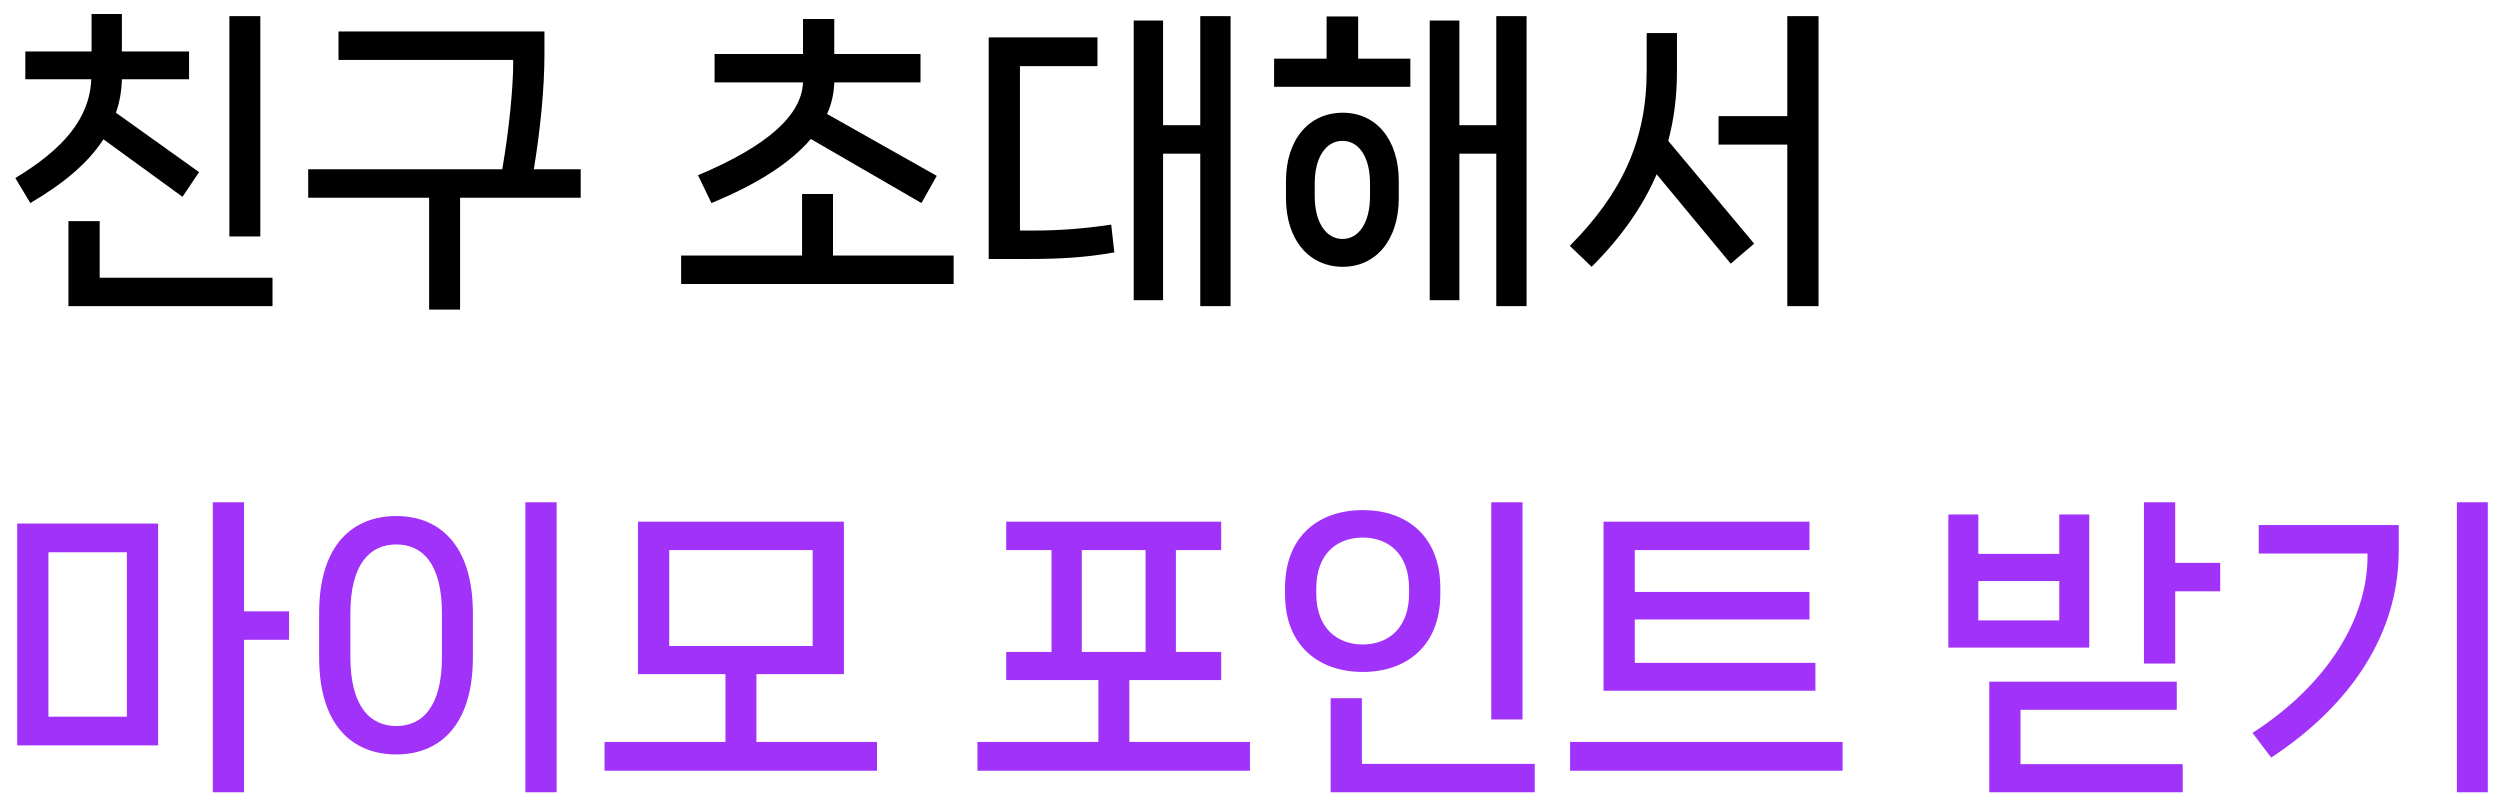 <svg width="144" height="46" viewBox="0 0 144 46" fill="none" xmlns="http://www.w3.org/2000/svg">
<path d="M10.512 11.335L11.466 9.913L6.678 6.493C6.894 5.881 7.002 5.251 7.02 4.567H10.89V2.965H7.02V0.805H5.274V2.965H1.458V4.567H5.256C5.166 6.817 3.654 8.581 0.882 10.255L1.746 11.695C3.654 10.579 5.076 9.391 5.958 8.023L10.512 11.335ZM13.212 0.931V13.621H14.994V0.931H13.212ZM5.742 12.739H3.942V17.635H15.696V15.997H5.742V12.739ZM30.748 9.751C31.126 7.465 31.36 5.053 31.36 3.145V1.813H19.498V3.451H29.56V3.631C29.56 5.017 29.326 7.465 28.93 9.751H17.752V11.389H24.718V17.833H26.5V11.389H33.448V9.751H30.748ZM40.979 11.695C43.697 10.579 45.569 9.337 46.703 8.005L53.075 11.695L53.957 10.129L47.639 6.565C47.909 5.971 48.035 5.359 48.053 4.747H53.021V3.109H48.053V1.093H46.253V3.109H41.159V4.747H46.253C46.181 6.619 44.237 8.401 40.205 10.093L40.979 11.695ZM47.981 11.173H46.199V14.719H39.233V16.357H54.929V14.719H47.981V11.173ZM69.135 7.213H66.993V1.183H65.301V17.293H66.993V8.851H69.135V17.635H70.881V0.931H69.135V7.213ZM58.749 13.279V3.811H63.213V2.155H56.949V14.917H59.235C61.071 14.917 62.583 14.827 64.185 14.539L64.005 12.937C62.349 13.189 60.909 13.279 59.487 13.279H58.749ZM86.186 7.213H84.061V1.183H82.352V17.293H84.061V8.851H86.186V17.635H87.931V0.931H86.186V7.213ZM76.412 0.949V3.379H73.388V4.999H81.236V3.379H78.23V0.949H76.412ZM77.347 6.493C75.403 6.493 74.072 8.023 74.072 10.435V11.407C74.072 13.819 75.403 15.367 77.347 15.367C79.255 15.367 80.57 13.819 80.57 11.407V10.435C80.57 8.023 79.255 6.493 77.347 6.493ZM78.913 11.299C78.913 12.829 78.266 13.765 77.329 13.765C76.394 13.765 75.728 12.829 75.728 11.299V10.561C75.728 9.031 76.394 8.113 77.329 8.113C78.266 8.113 78.913 9.031 78.913 10.561V11.299ZM102.948 6.691H98.988V8.329H102.948V17.635H104.748V0.931H102.948V6.691ZM96.594 1.903H94.848V4.081C94.848 8.077 93.426 11.137 90.42 14.161L91.68 15.367C93.39 13.657 94.614 11.911 95.424 10.039L99.69 15.187L101.04 14.035L96.09 8.113C96.432 6.835 96.594 5.503 96.594 4.081V1.903Z" fill="black"/>
<path d="M14.058 35.213V28.931H12.258V45.635H14.058V36.851H16.65V35.213H14.058ZM9.108 42.935V30.155H0.99V42.935H9.108ZM7.308 31.811V41.279H2.79V31.811H7.308ZM32.062 45.635V28.931H30.262V45.635H32.062ZM22.828 43.457C25.24 43.457 27.238 41.873 27.238 37.859V35.321C27.238 31.307 25.24 29.723 22.828 29.723C20.38 29.723 18.382 31.307 18.382 35.321V37.859C18.382 41.873 20.38 43.457 22.828 43.457ZM22.828 41.819C21.352 41.819 20.182 40.739 20.182 37.841V35.339C20.182 32.423 21.352 31.361 22.828 31.361C24.304 31.361 25.456 32.423 25.456 35.339V37.841C25.456 40.739 24.304 41.819 22.828 41.819ZM43.569 38.831H48.609V30.047H36.747V38.831H41.787V42.737H34.821V44.393H50.517V42.737H43.569V38.831ZM46.809 31.685V37.211H38.547V31.685H46.809ZM65.049 39.173H70.341V37.553H67.731V31.685H70.341V30.047H57.957V31.685H60.567V37.553H57.957V39.173H63.267V42.737H56.301V44.393H71.997V42.737H65.049V39.173ZM65.985 31.685V37.553H62.313V31.685H65.985ZM87.698 41.441V28.931H85.897V41.441H87.698ZM78.499 38.705C80.966 38.705 82.963 37.247 82.963 34.223V33.881C82.963 30.821 80.966 29.381 78.499 29.381C76.016 29.381 74.017 30.821 74.017 33.881V34.223C74.017 37.247 76.016 38.705 78.499 38.705ZM78.499 37.121C76.987 37.121 75.817 36.149 75.817 34.187V33.899C75.817 31.919 76.987 30.965 78.499 30.965C79.993 30.965 81.163 31.919 81.163 33.899V34.187C81.163 36.149 79.993 37.121 78.499 37.121ZM88.4 45.635V43.997H78.445V40.217H76.645V45.635H88.4ZM94.164 38.183V35.681H104.226V34.097H94.164V31.685H104.226V30.047H92.364V39.785H104.568V38.183H94.164ZM90.438 44.393H106.134V42.737H90.438V44.393ZM125.292 28.931H123.492V38.219H125.292V34.061H127.884V32.423H125.292V28.931ZM118.614 29.633V31.901H113.952V29.633H112.224V37.301H120.342V29.633H118.614ZM113.952 33.467H118.614V35.735H113.952V33.467ZM125.382 40.883V39.263H114.582V45.635H125.724V44.015H116.382V40.883H125.382ZM141.515 45.635H143.297V28.931H141.515V45.635ZM136.367 31.883V32.081C136.367 35.609 134.063 39.443 129.743 42.215L130.823 43.637C135.467 40.577 138.167 36.455 138.167 31.721V30.245H130.103V31.883H136.367Z" fill="#A132F9"/>
</svg>
